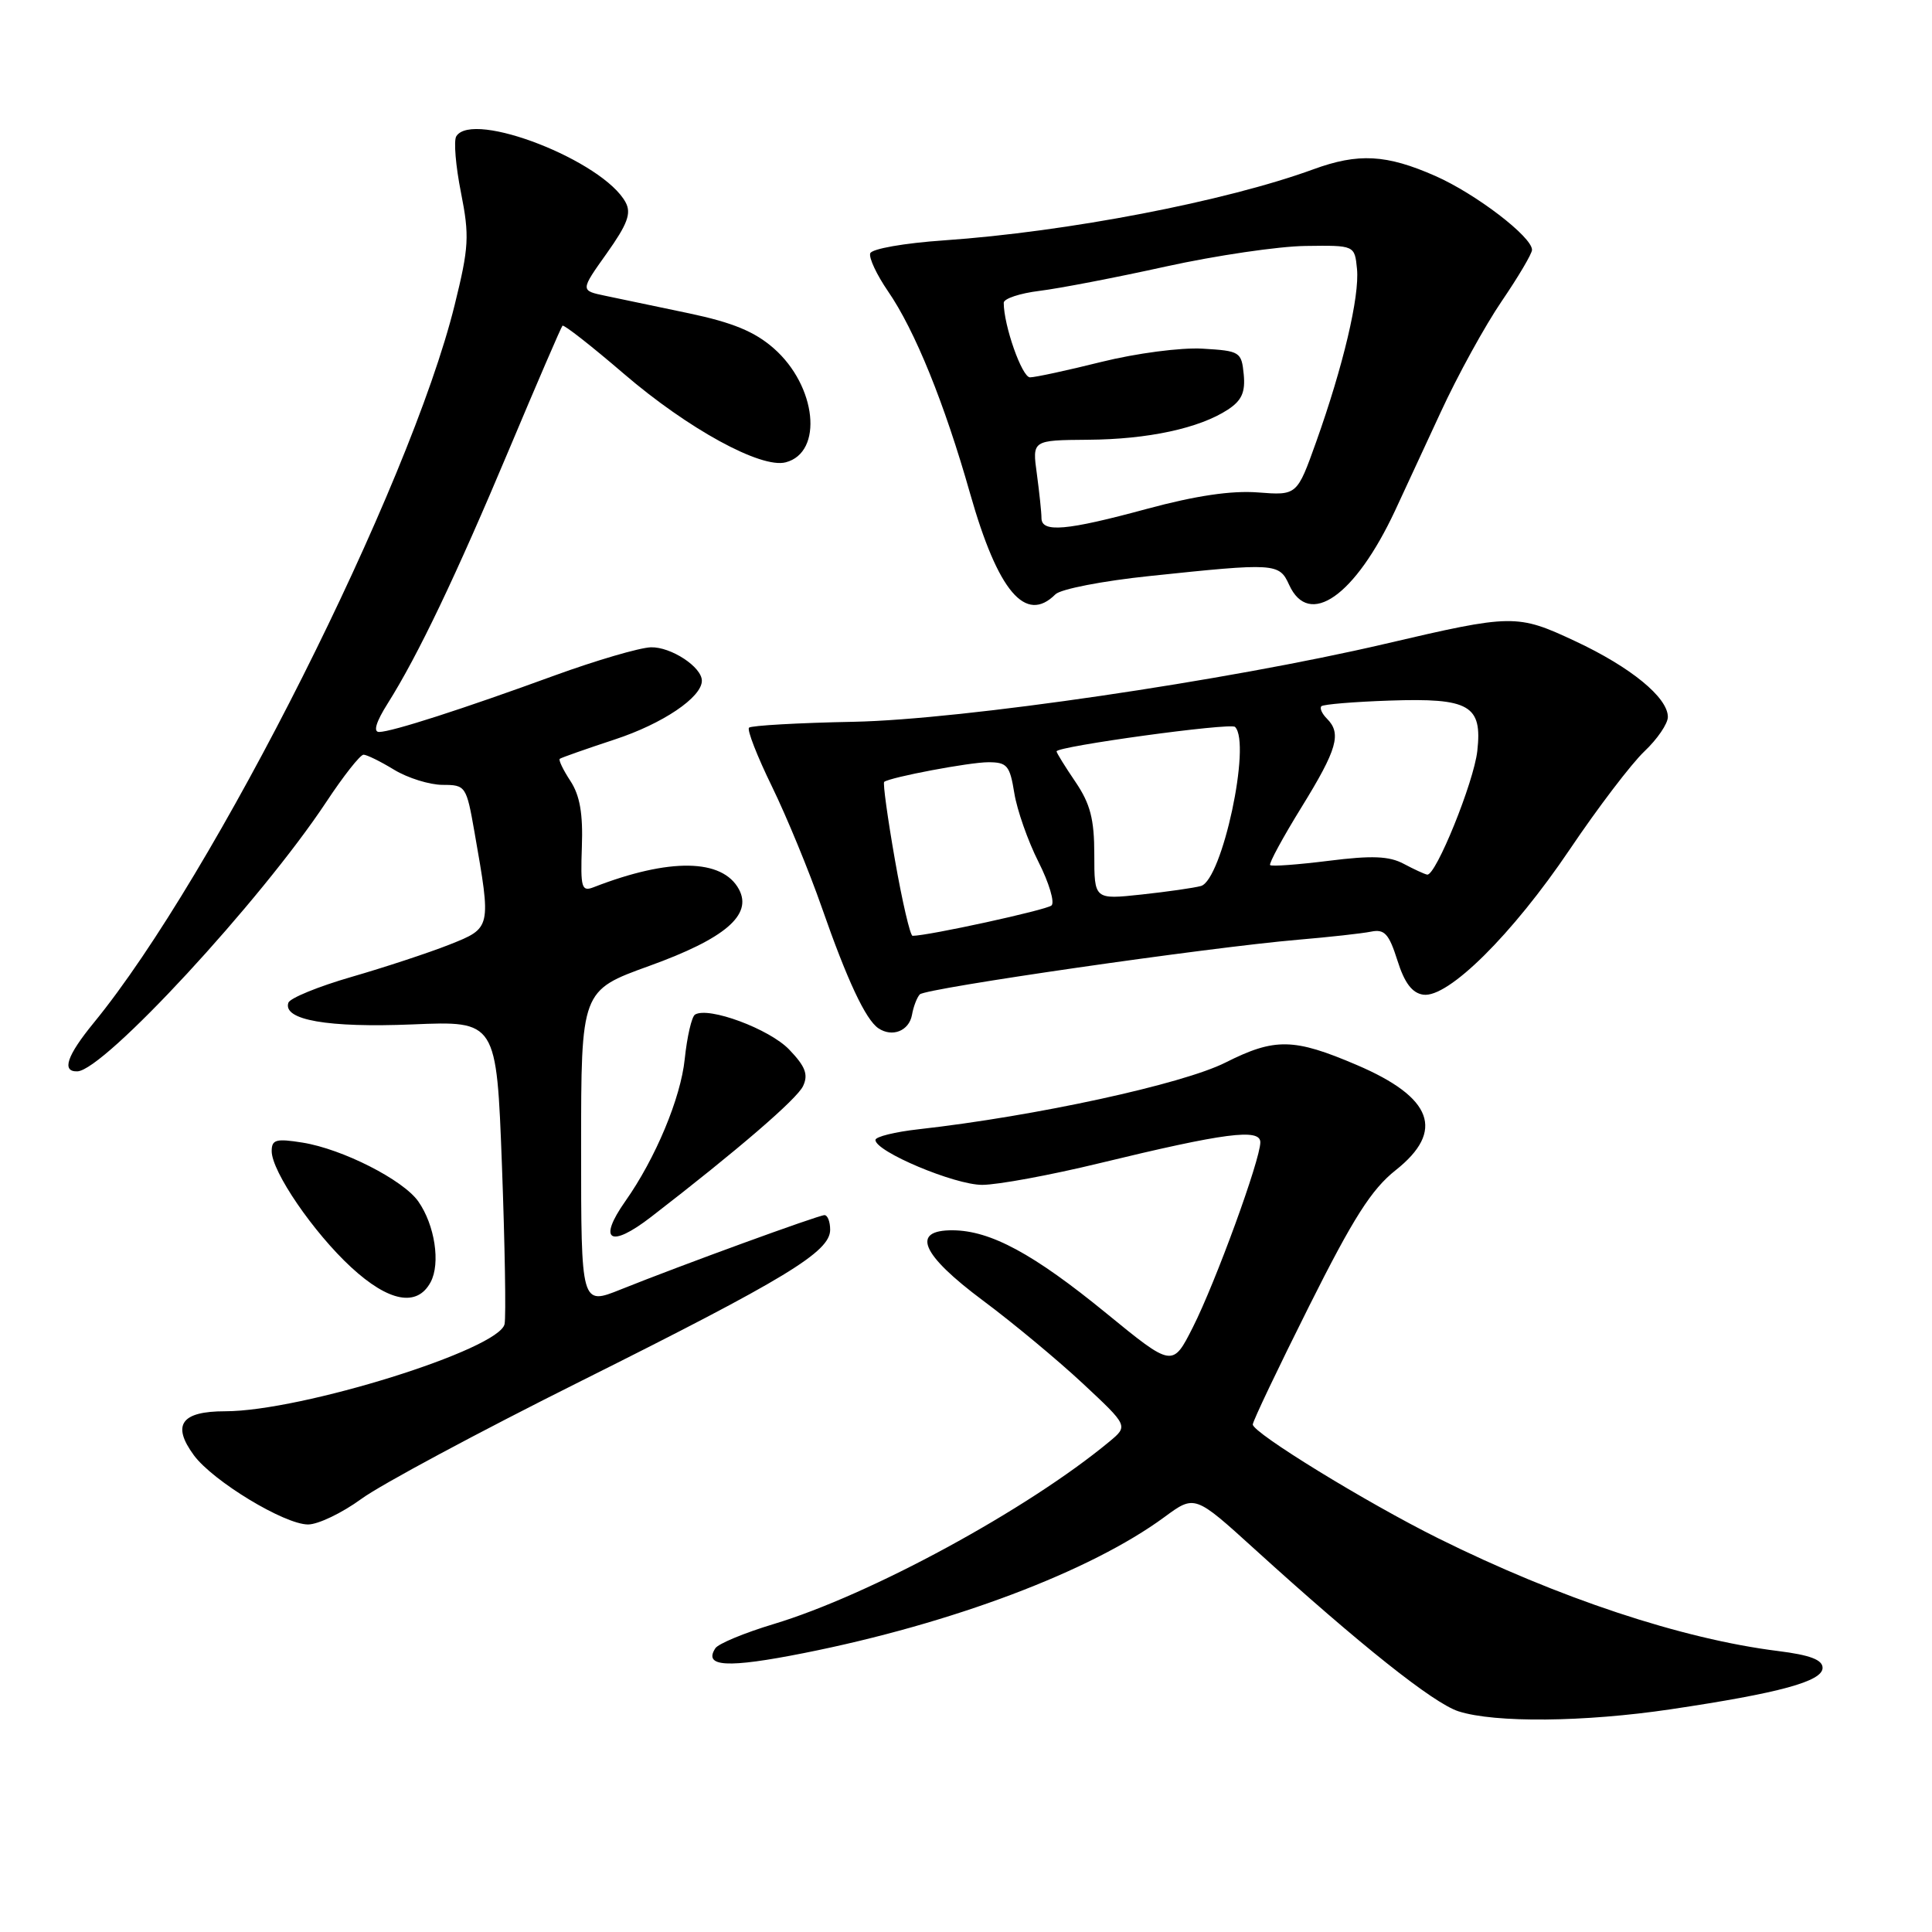 <?xml version="1.0" encoding="UTF-8" standalone="no"?>
<!DOCTYPE svg PUBLIC "-//W3C//DTD SVG 1.1//EN" "http://www.w3.org/Graphics/SVG/1.1/DTD/svg11.dtd" >
<svg xmlns="http://www.w3.org/2000/svg" xmlns:xlink="http://www.w3.org/1999/xlink" version="1.1" viewBox="0 0 256 256">
 <g >
 <path fill="currentColor"
d=" M 221.37 226.49 C 235.81 224.34 241.50 222.79 241.50 221.00 C 241.50 219.93 239.84 219.30 235.61 218.77 C 222.86 217.18 206.51 211.75 190.55 203.82 C 181.05 199.10 166.00 189.86 166.00 188.75 C 166.00 188.32 169.35 181.29 173.44 173.12 C 179.33 161.36 181.73 157.59 184.94 155.05 C 191.49 149.86 189.85 145.42 179.79 141.12 C 171.44 137.55 168.93 137.50 162.39 140.79 C 156.70 143.66 137.25 147.89 121.75 149.63 C 118.59 149.98 116.00 150.62 116.00 151.05 C 116.00 152.59 126.48 157.00 130.14 157.00 C 132.19 157.00 139.19 155.71 145.69 154.13 C 162.30 150.10 167.00 149.49 167.00 151.36 C 167.00 153.66 161.08 169.89 158.07 175.85 C 155.37 181.19 155.37 181.19 146.56 173.99 C 136.93 166.12 131.25 163.06 126.25 163.02 C 120.66 162.98 122.04 166.21 130.25 172.33 C 134.24 175.30 140.20 180.26 143.50 183.34 C 149.50 188.94 149.50 188.94 147.00 191.02 C 136.13 200.03 115.32 211.34 102.50 215.20 C 98.65 216.36 95.18 217.80 94.79 218.40 C 93.17 220.88 96.37 221.06 106.53 219.04 C 126.16 215.14 144.50 208.22 154.29 201.02 C 158.31 198.06 158.31 198.06 166.26 205.28 C 180.28 218.01 189.94 225.69 193.26 226.76 C 198.09 228.31 209.95 228.19 221.37 226.49 Z  M 47.87 198.62 C 50.41 196.75 63.52 189.72 77.00 182.99 C 104.18 169.41 110.00 165.87 110.00 162.95 C 110.00 161.88 109.66 161.01 109.25 161.01 C 108.40 161.03 90.25 167.65 82.25 170.86 C 77.00 172.97 77.00 172.97 77.00 152.11 C 77.00 131.25 77.00 131.25 86.03 127.99 C 96.06 124.37 99.73 121.24 97.92 117.85 C 95.73 113.76 88.70 113.66 78.69 117.55 C 77.06 118.19 76.91 117.68 77.10 112.20 C 77.26 107.84 76.84 105.40 75.58 103.48 C 74.62 102.02 73.99 100.70 74.17 100.55 C 74.35 100.40 77.62 99.25 81.44 97.99 C 87.81 95.90 93.00 92.40 93.00 90.20 C 93.00 88.38 88.91 85.70 86.25 85.77 C 84.74 85.82 79.00 87.50 73.50 89.50 C 61.32 93.95 51.93 96.97 50.24 96.99 C 49.42 97.00 49.83 95.65 51.38 93.20 C 55.39 86.84 60.42 76.30 67.48 59.50 C 71.18 50.70 74.35 43.35 74.53 43.16 C 74.71 42.97 78.37 45.84 82.68 49.54 C 91.16 56.82 100.84 62.12 104.11 61.26 C 109.13 59.95 108.21 51.15 102.53 46.16 C 100.00 43.94 97.09 42.74 91.31 41.52 C 87.01 40.62 82.01 39.57 80.19 39.19 C 76.89 38.50 76.89 38.50 80.39 33.58 C 83.14 29.71 83.68 28.27 82.90 26.82 C 79.96 21.33 62.63 14.56 60.46 18.06 C 60.10 18.64 60.38 22.00 61.08 25.51 C 62.22 31.27 62.14 32.75 60.24 40.43 C 54.31 64.46 28.34 116.10 12.42 135.53 C 8.85 139.89 8.13 142.03 10.25 141.96 C 13.78 141.85 34.55 119.37 43.21 106.30 C 45.50 102.83 47.73 100.00 48.17 100.00 C 48.60 100.00 50.43 100.90 52.23 102.00 C 54.03 103.09 56.91 103.99 58.64 104.00 C 61.70 104.00 61.80 104.15 62.87 110.25 C 65.11 123.04 65.13 122.95 59.52 125.18 C 56.78 126.26 50.95 128.18 46.56 129.45 C 42.17 130.72 38.41 132.26 38.21 132.87 C 37.45 135.16 43.46 136.20 54.65 135.74 C 65.79 135.27 65.79 135.27 66.51 154.43 C 66.90 164.96 67.06 174.42 66.86 175.44 C 66.21 178.80 39.93 187.00 29.84 187.00 C 24.01 187.00 22.73 188.80 25.69 192.83 C 28.22 196.26 37.69 202.00 40.82 202.00 C 42.15 202.00 45.32 200.48 47.87 198.62 Z  M 57.06 169.89 C 58.39 167.40 57.62 162.33 55.43 159.20 C 53.43 156.34 45.36 152.24 40.08 151.40 C 36.58 150.84 36.00 151.00 36.00 152.53 C 36.00 155.23 41.54 163.32 46.53 167.92 C 51.52 172.52 55.28 173.22 57.06 169.89 Z  M 86.27 161.25 C 97.79 152.36 105.61 145.62 106.41 143.91 C 107.13 142.38 106.72 141.31 104.57 139.07 C 101.95 136.34 93.87 133.34 92.09 134.44 C 91.65 134.72 91.04 137.37 90.73 140.33 C 90.20 145.50 86.85 153.51 82.87 159.15 C 79.16 164.42 80.83 165.45 86.27 161.25 Z  M 120.84 134.49 C 121.03 133.39 121.50 132.17 121.88 131.76 C 122.65 130.95 160.15 125.53 172.00 124.52 C 176.12 124.17 180.47 123.69 181.66 123.45 C 183.45 123.08 184.04 123.72 185.16 127.25 C 186.10 130.25 187.12 131.59 188.59 131.80 C 191.88 132.27 200.40 123.82 207.99 112.57 C 211.72 107.03 216.18 101.18 217.89 99.56 C 219.60 97.95 221.00 95.89 221.00 95.00 C 221.00 92.42 216.07 88.39 208.73 84.96 C 201.02 81.35 200.43 81.36 183.50 85.32 C 162.61 90.20 127.53 95.35 113.13 95.64 C 105.78 95.78 99.53 96.14 99.25 96.42 C 98.96 96.70 100.33 100.21 102.29 104.22 C 104.24 108.22 107.21 115.43 108.89 120.24 C 112.25 129.88 114.70 135.11 116.39 136.25 C 118.23 137.49 120.45 136.60 120.84 134.49 Z  M 139.85 78.75 C 140.53 78.06 146.14 76.97 152.30 76.33 C 169.03 74.57 169.50 74.60 170.82 77.50 C 173.45 83.27 179.55 78.99 184.85 67.67 C 185.92 65.38 188.64 59.51 190.89 54.64 C 193.13 49.77 196.78 43.14 198.99 39.90 C 201.19 36.67 203.00 33.61 203.00 33.11 C 203.00 31.38 195.58 25.70 190.20 23.32 C 183.71 20.46 179.99 20.25 174.01 22.44 C 162.40 26.68 141.43 30.72 125.08 31.85 C 119.83 32.21 115.50 32.97 115.31 33.57 C 115.11 34.16 116.17 36.41 117.65 38.57 C 121.22 43.74 125.16 53.46 128.55 65.42 C 132.23 78.37 135.90 82.71 139.85 78.75 Z  M 118.58 113.92 C 117.61 108.38 116.97 103.74 117.16 103.60 C 118.04 102.97 128.47 101.00 130.95 101.00 C 133.45 101.00 133.81 101.43 134.40 105.08 C 134.76 107.33 136.20 111.43 137.60 114.20 C 139.01 116.98 139.78 119.58 139.33 119.98 C 138.66 120.58 122.99 124.00 120.92 124.00 C 120.61 124.00 119.55 119.47 118.58 113.92 Z  M 145.00 113.24 C 145.00 108.53 144.47 106.51 142.50 103.60 C 141.12 101.57 140.00 99.76 140.00 99.56 C 140.00 98.90 163.07 95.73 163.65 96.32 C 165.83 98.49 161.94 116.61 159.13 117.40 C 158.23 117.65 154.69 118.16 151.25 118.53 C 145.00 119.20 145.00 119.20 145.00 113.24 Z  M 186.00 114.46 C 184.07 113.43 181.78 113.34 176.07 114.06 C 171.99 114.57 168.50 114.83 168.30 114.63 C 168.10 114.44 169.98 110.97 172.47 106.94 C 177.20 99.27 177.79 97.19 175.82 95.22 C 175.17 94.57 174.84 93.83 175.09 93.58 C 175.34 93.33 179.41 92.99 184.14 92.83 C 194.73 92.47 196.43 93.45 195.75 99.51 C 195.29 103.65 190.24 116.09 189.11 115.89 C 188.78 115.84 187.37 115.19 186.00 114.46 Z  M 138.00 68.64 C 138.00 67.89 137.72 65.26 137.39 62.80 C 136.77 58.33 136.77 58.33 144.14 58.27 C 152.11 58.22 158.93 56.75 162.71 54.27 C 164.54 53.07 165.03 51.96 164.80 49.60 C 164.51 46.62 164.30 46.49 159.35 46.20 C 156.47 46.03 150.56 46.81 145.96 47.95 C 141.43 49.08 137.17 50.00 136.48 50.00 C 135.42 50.00 133.00 43.14 133.00 40.12 C 133.00 39.57 135.14 38.86 137.75 38.54 C 140.36 38.22 147.90 36.77 154.50 35.31 C 161.10 33.86 169.43 32.63 173.00 32.59 C 179.50 32.50 179.50 32.50 179.81 35.64 C 180.16 39.30 177.98 48.51 174.39 58.58 C 171.86 65.65 171.86 65.65 166.68 65.25 C 163.17 64.98 158.45 65.68 152.00 67.42 C 141.28 70.33 138.00 70.61 138.00 68.64 Z "/>
</g>
</svg>